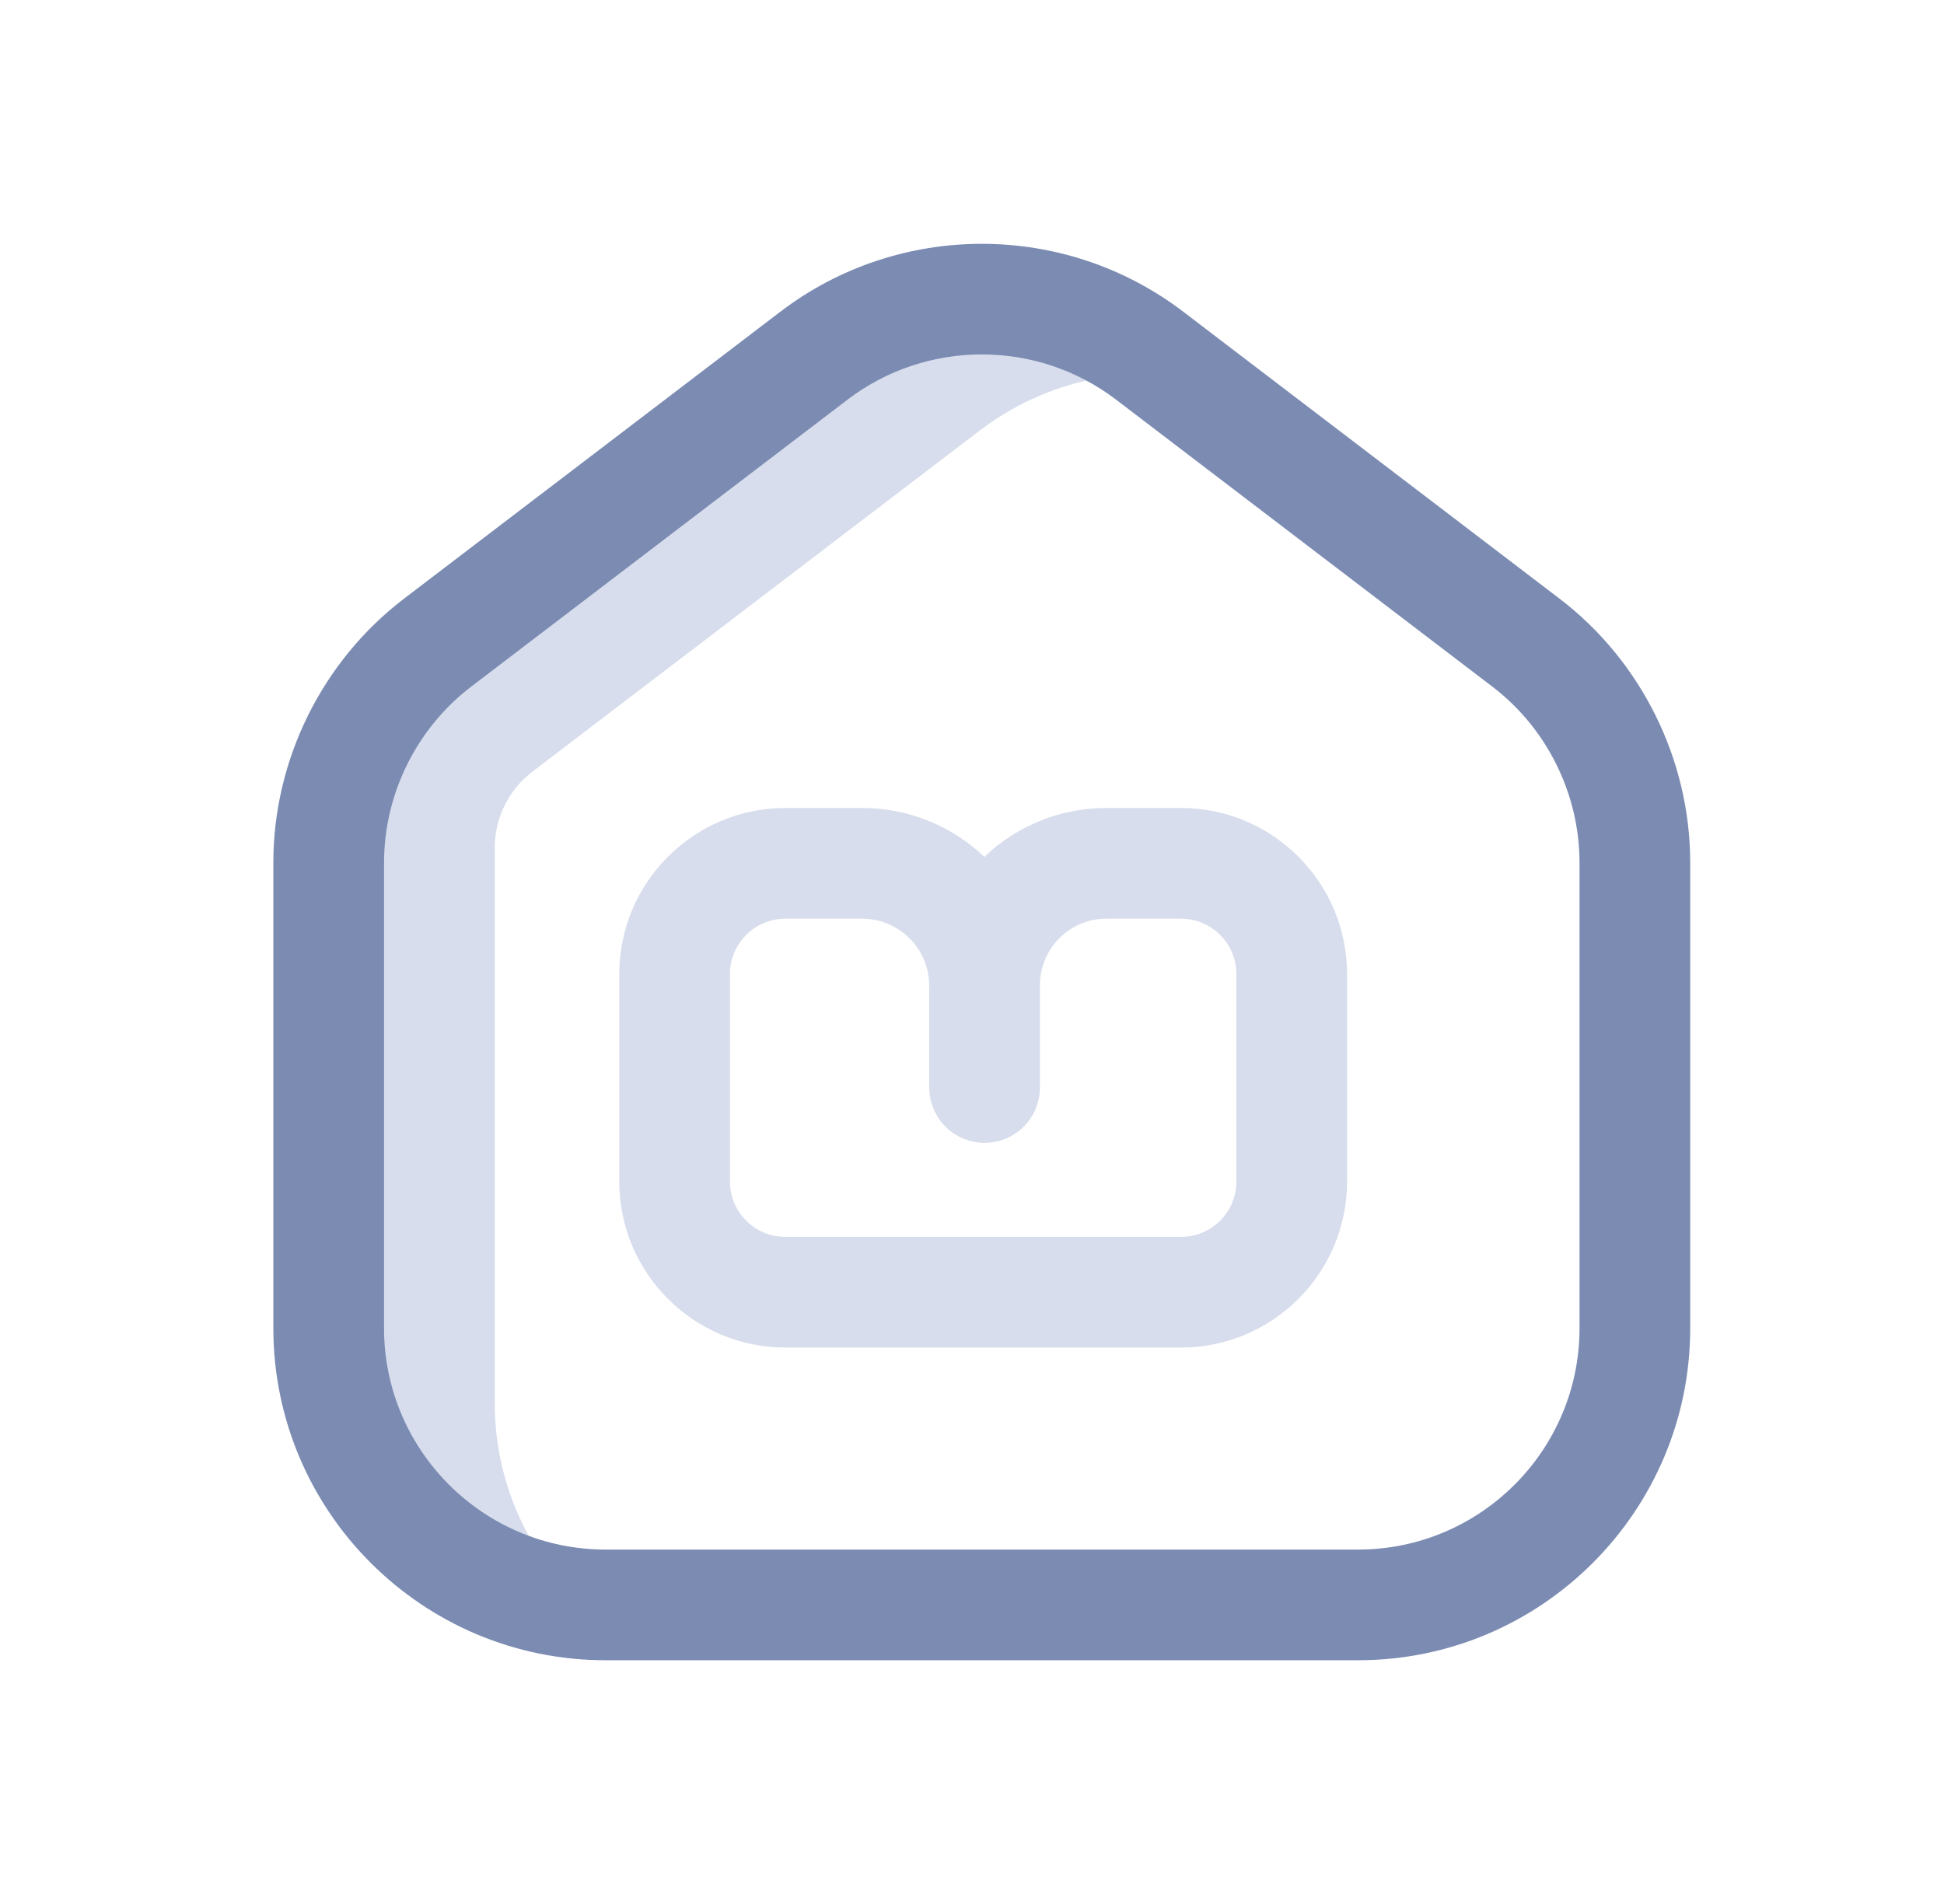<svg width="49" height="48" viewBox="0 0 49 48" fill="none" xmlns="http://www.w3.org/2000/svg">
<g clip-path="url(#clip0_8_1738)">
<path d="M14.65 40.432C11.084 40.123 8.285 37.131 8.285 33.484V21.747C8.285 19.571 9.301 17.52 11.03 16.201L20.517 8.966C23.015 7.06 26.479 7.06 28.977 8.966L29.619 9.455C27.905 9.286 26.143 9.75 24.702 10.849L13.42 19.454C12.822 19.91 12.47 20.619 12.47 21.372V35.367C12.47 37.362 13.308 39.161 14.65 40.432Z" fill="#D7DDEC"/>
<path d="M34.233 41.855H15.261C10.645 41.855 6.89 38.1 6.89 33.485V21.747C6.89 19.153 8.122 16.665 10.184 15.092L19.671 7.857C22.66 5.577 26.834 5.577 29.823 7.857L39.309 15.092C41.372 16.665 42.603 19.153 42.603 21.747V33.485C42.603 38.1 38.848 41.855 34.233 41.855ZM24.747 8.935C23.553 8.935 22.359 9.315 21.363 10.075L11.877 17.31C10.501 18.359 9.68 20.018 9.68 21.747V33.485C9.68 36.562 12.184 39.065 15.261 39.065H34.233C37.31 39.065 39.813 36.562 39.813 33.485V21.747C39.813 20.018 38.992 18.359 37.617 17.311L28.131 10.075C27.135 9.315 25.941 8.935 24.747 8.935Z" fill="#7B8BB2"/>
<path d="M29.769 33.972H19.794C17.487 33.972 15.609 32.095 15.609 29.787V24.556C15.609 22.248 17.487 20.37 19.794 20.37H21.737C22.925 20.37 24.009 20.839 24.811 21.601C25.612 20.838 26.693 20.37 27.882 20.37H29.769C32.077 20.37 33.954 22.248 33.954 24.556V29.787C33.954 32.095 32.077 33.972 29.769 33.972ZM19.794 23.161C19.025 23.161 18.399 23.786 18.399 24.556V29.787C18.399 30.556 19.025 31.182 19.794 31.182H29.769C30.538 31.182 31.164 30.556 31.164 29.787V24.556C31.164 23.786 30.538 23.161 29.769 23.161H27.882C26.961 23.161 26.212 23.912 26.212 24.837V24.84V27.415C26.212 28.186 25.587 28.811 24.817 28.811C24.046 28.811 23.422 28.186 23.422 27.415V24.842C23.416 23.915 22.661 23.161 21.737 23.161H19.794Z" fill="#D7DDEC"/>
</g>
<defs>
<clipPath id="clip0_8_1738">
<rect width="35.713" height="35.713" fill="white" transform="translate(6.89 6.144)"/>
</clipPath>
</defs>
</svg>
